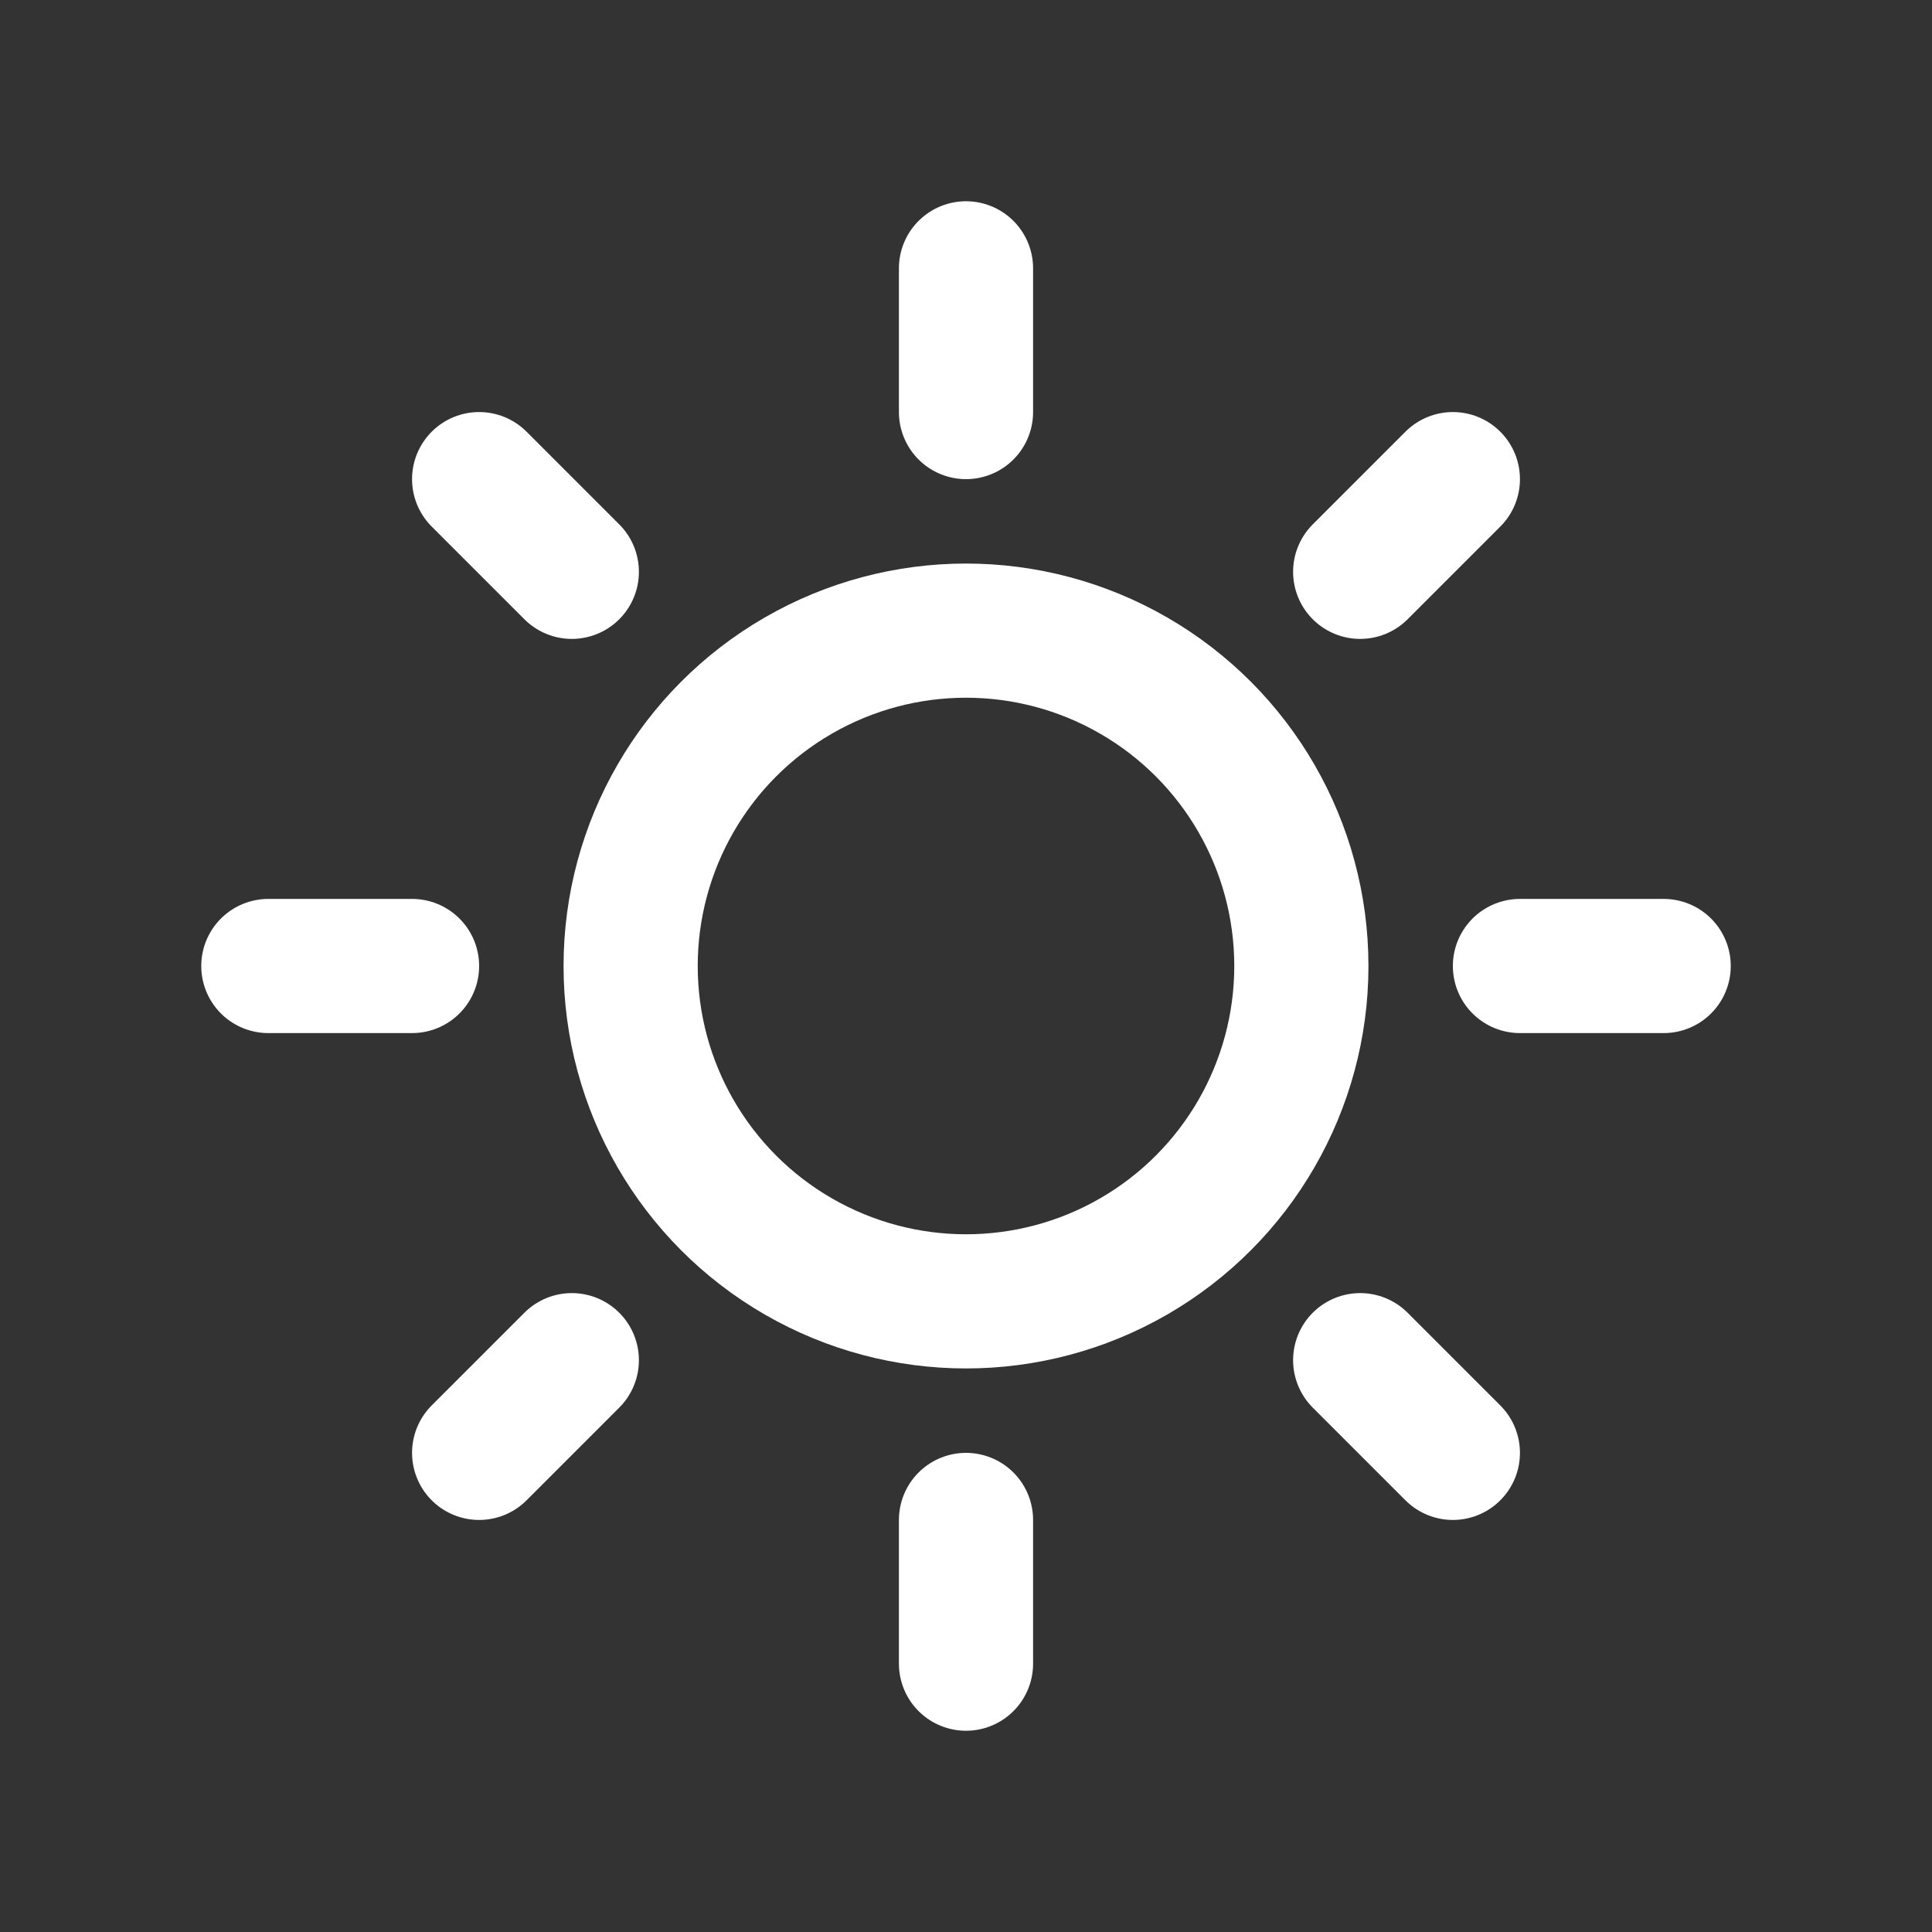 <svg id="Light" xmlns="http://www.w3.org/2000/svg" width="36" height="36" viewBox="0 0 36 36">
  <rect x="0" y="0" width="36" height="36" fill="#333333" stroke="none"/>
  <g id="sun" transform="translate(5 5)">
    <circle id="Ellipse_9" data-name="Ellipse 9" cx="6.249" cy="6.249" r="6.249" transform="translate(6.751 6.751)" fill="rgba(0,0,0,0)" stroke="#fff" stroke-linecap="round" stroke-linejoin="round" stroke-width="2.5"/>
    <line id="Line_10" data-name="Line 10" y2="2.678" transform="translate(13 0)" fill="none" stroke="#fff" stroke-linecap="round" stroke-linejoin="round" stroke-width="2.5"/>
    <line id="Line_11" data-name="Line 11" y2="2.678" transform="translate(13 23.322)" fill="none" stroke="#fff" stroke-linecap="round" stroke-linejoin="round" stroke-width="2.5"/>
    <line id="Line_12" data-name="Line 12" x2="1.727" y2="1.727" transform="translate(3.928 3.928)" fill="none" stroke="#fff" stroke-linecap="round" stroke-linejoin="round" stroke-width="2.5"/>
    <line id="Line_13" data-name="Line 13" x2="1.727" y2="1.727" transform="translate(20.345 20.345)" fill="none" stroke="#fff" stroke-linecap="round" stroke-linejoin="round" stroke-width="2.5"/>
    <line id="Line_14" data-name="Line 14" x2="2.678" transform="translate(0 13)" fill="none" stroke="#fff" stroke-linecap="round" stroke-linejoin="round" stroke-width="2.5"/>
    <line id="Line_15" data-name="Line 15" x2="2.678" transform="translate(23.322 13)" fill="none" stroke="#fff" stroke-linecap="round" stroke-linejoin="round" stroke-width="2.5"/>
    <line id="Line_16" data-name="Line 16" y1="1.727" x2="1.727" transform="translate(3.928 20.345)" fill="none" stroke="#fff" stroke-linecap="round" stroke-linejoin="round" stroke-width="2.5"/>
    <line id="Line_17" data-name="Line 17" y1="1.727" x2="1.727" transform="translate(20.345 3.928)" fill="none" stroke="#fff" stroke-linecap="round" stroke-linejoin="round" stroke-width="2.5"/>
  </g>
  <rect id="Rectangle_148" data-name="Rectangle 148" width="36" height="36" fill="none"/>
</svg>
